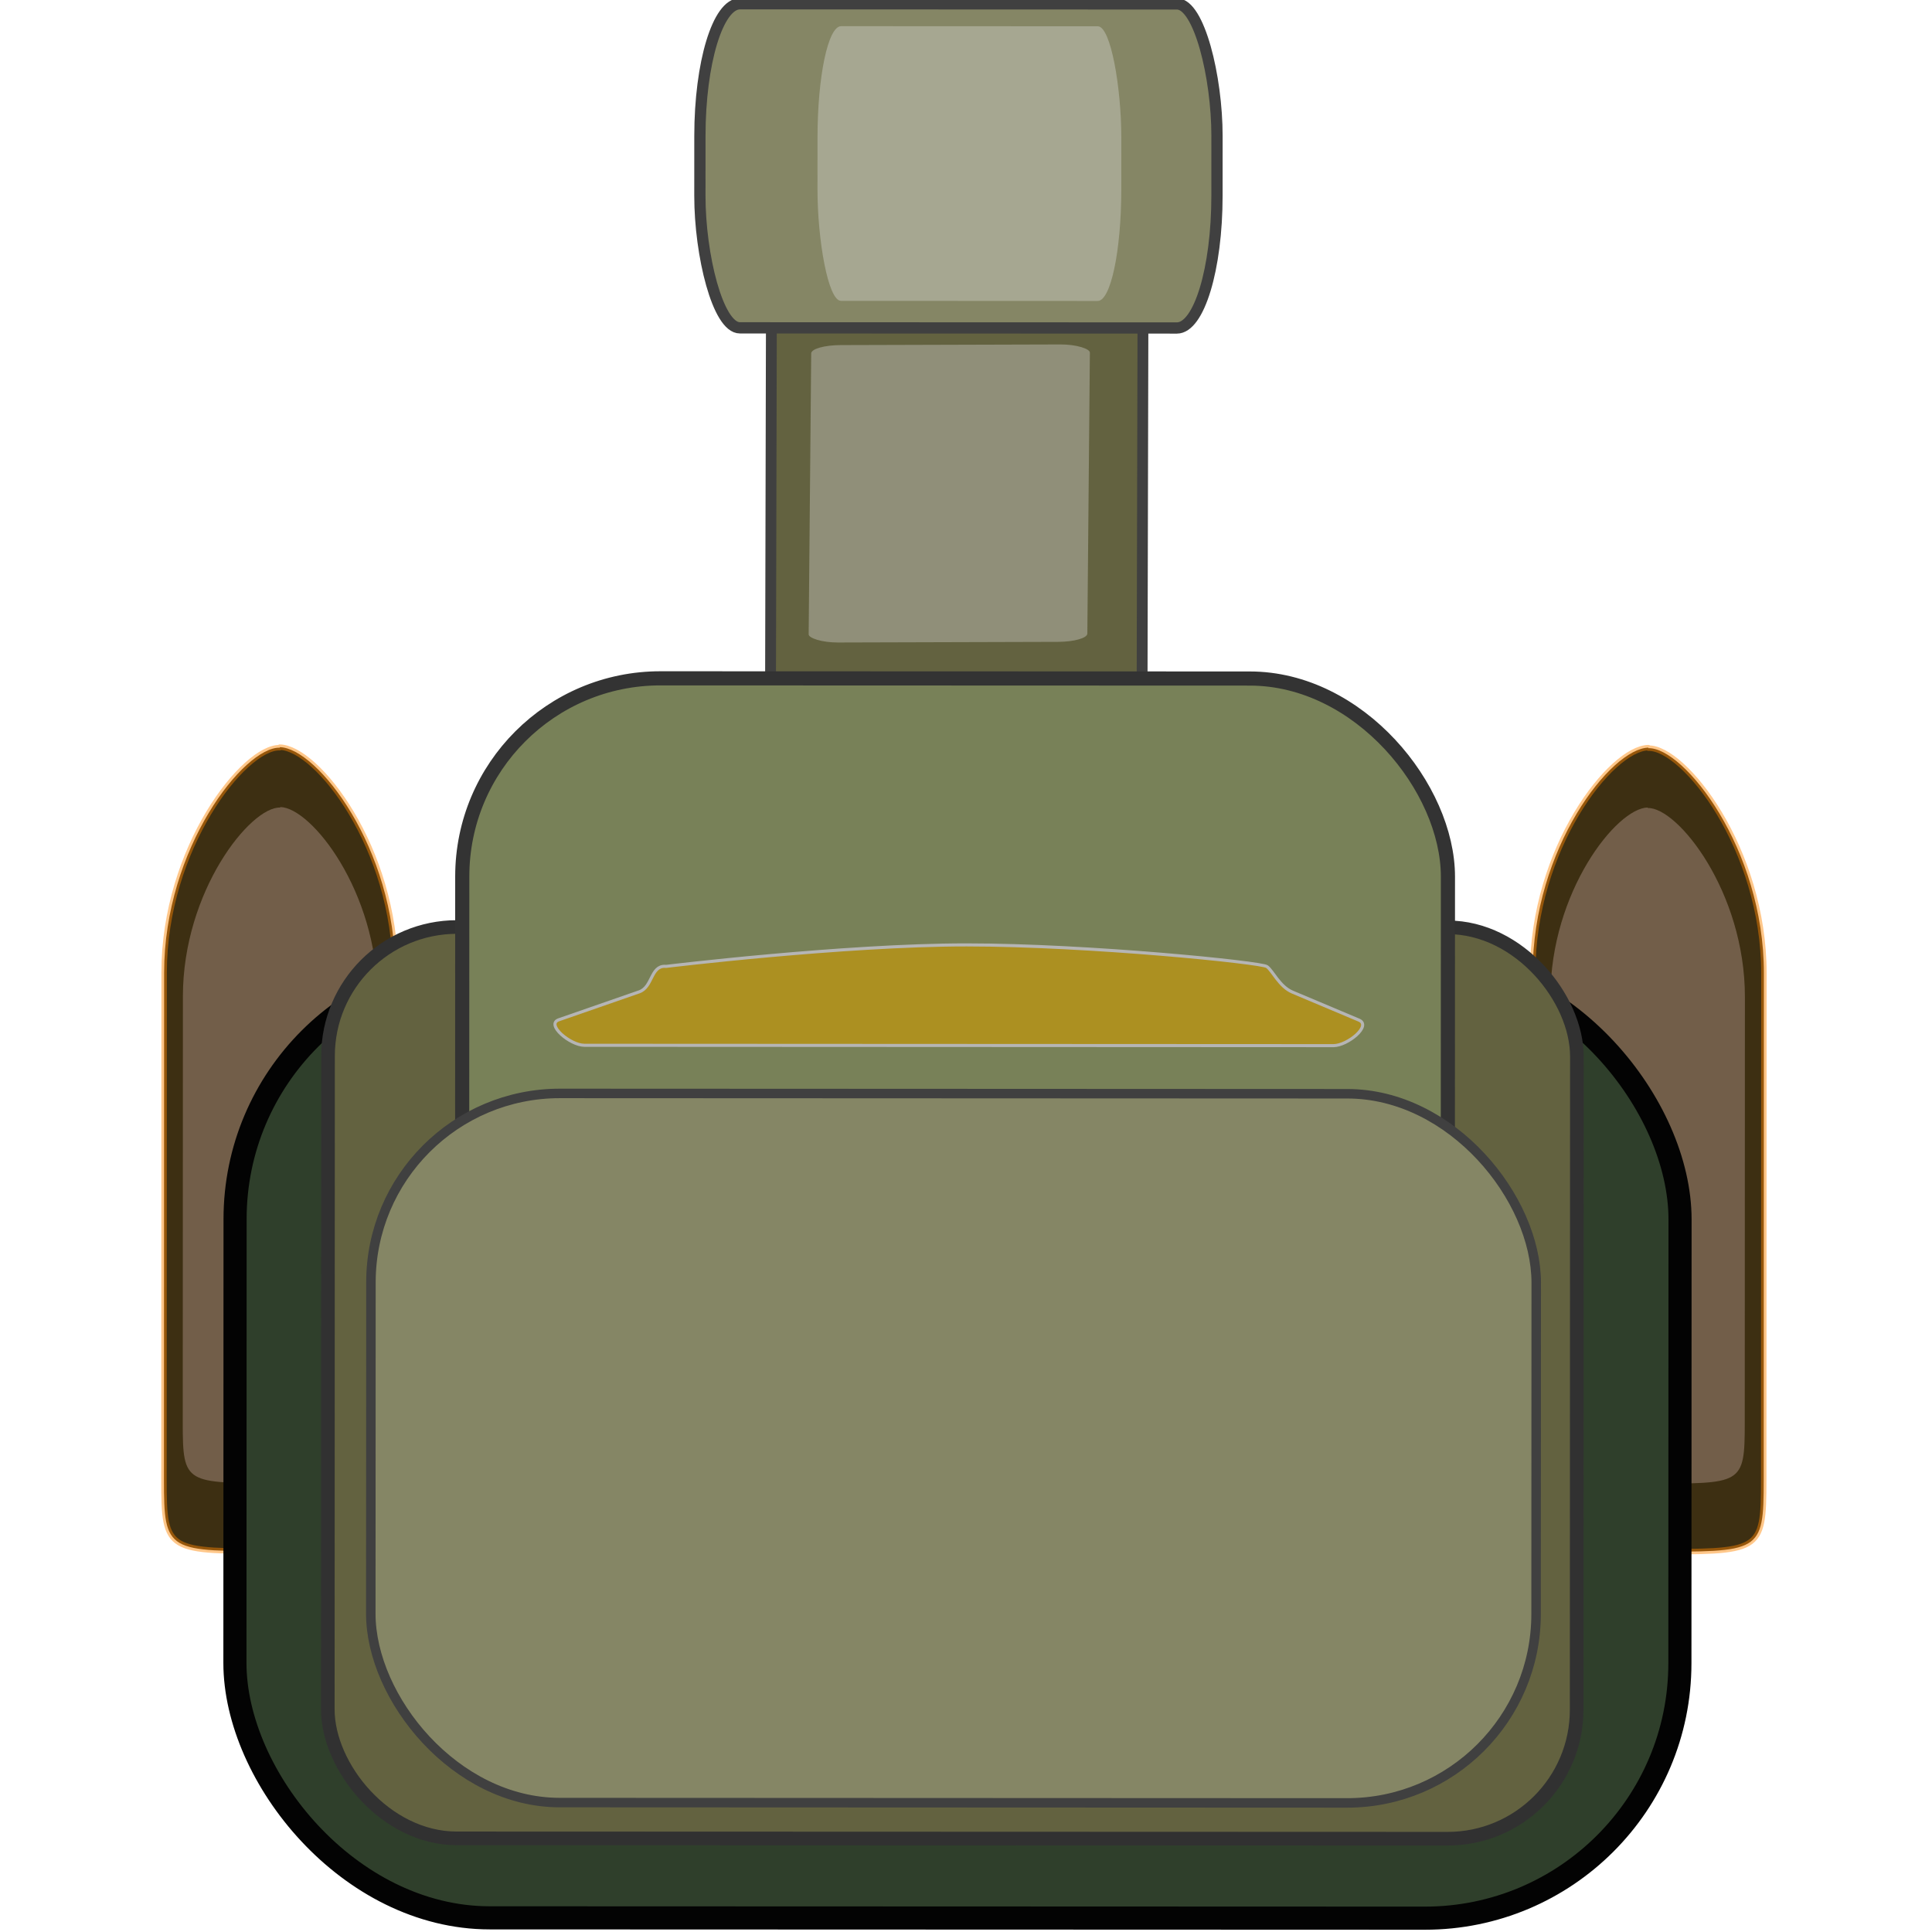 <?xml version="1.0" encoding="UTF-8"?>
<svg id="svg146" width="120" height="120" version="1.1" viewBox="0 0 31.8 31.8" xmlns="http://www.w3.org/2000/svg" xmlns:cc="http://creativecommons.org/ns#" xmlns:dc="http://purl.org/dc/elements/1.1/" xmlns:rdf="http://www.w3.org/1999/02/22-rdf-syntax-ns#"><title id="title2">TS-icon</title><defs id="defs58"><filter id="filter2212" x="-.027" y="-.009" width="1.05" height="1.02" style="color-interpolation-filters:sRGB"><feGaussianBlur id="feGaussianBlur2214" stdDeviation="0.031"/></filter><filter id="filter7869-6" x="-.06" y="-.017" width="1.12" height="1.03" style="color-interpolation-filters:sRGB"><feGaussianBlur id="feGaussianBlur7871-0" stdDeviation="0.047"/></filter><filter id="filter7865-2" x="-.06" y="-.017" width="1.12" height="1.03" style="color-interpolation-filters:sRGB"><feGaussianBlur id="feGaussianBlur7867-8" stdDeviation="0.047"/></filter></defs><g id="g566" transform="matrix(1.37 .006 -.006 1.37 -5.83 -1.08)"><g id="g140" transform="translate(-.094 -1.78)"><g id="g138" transform="translate(-63.4,7.01)"></g><g id="g4326" transform="translate(.005 -.075)"><g id="g114-6" transform="matrix(1.24 -.005 .005 1.24 -3.78 -4.14)" stroke="#000" style="fill:#3d2f12;stroke:#353535"><g id="g112-0" stroke="#000" stroke-linecap="round" stroke-linejoin="round" stroke-miterlimit="5.1" stroke-width=".046" style="fill:#3d2f12;stroke:#353535"><path id="path108-3" transform="translate(-.094 -1.78)" d="m9.34 14.5c0.36 6e-3 1.12 0.974 1.12 2.18v3.43c0 1.21-0.502 2.18-1.12 2.18-1.09 0-1.12 0.018-1.12-0.695v-4.91c0-1.21 0.777-2.19 1.12-2.18z" fill="#4c4c4c" stop-color="#000000" style="fill:#3d2f12;paint-order:markers fill stroke;stroke-opacity:.459;stroke-width:.053;stroke:#ff8500"/><path id="path110-5" transform="translate(-.094 -1.78)" d="m22.6 14.5c-0.36 6e-3 -1.12 0.974-1.12 2.18v3.43c0 1.21 0.502 2.18 1.12 2.18 1.09 0 1.12 0.018 1.12-0.695v-4.91c0-1.21-0.777-2.19-1.12-2.18z" fill="#4d4d4d" stop-color="#000000" style="-inkscape-stroke:none;fill:#3d2f12;font-variation-settings:normal;paint-order:markers fill stroke;stop-color:#000000;stroke-linecap:butt;stroke-linejoin:miter;stroke-miterlimit:5.1;stroke-opacity:.459;stroke-width:.053;stroke:#ff8500"/><path id="path7861-0" d="m9.25 13.3c0.303 5e-3 0.942 0.82 0.942 1.83v2.89c0 1.02-0.422 1.83-0.942 1.83-0.917 0-0.942 0.015-0.942-0.585v-4.13c0-1.02 0.654-1.84 0.942-1.83z" fill="#4c4c4c" stop-color="#000000" style="fill-opacity:.277;fill:#ffdbdb;filter:url(#filter7869-6);paint-order:markers fill stroke;stroke:none"/><path id="path7863-9" d="m22.5 13.3c-0.303 5e-3 -0.942 0.82-0.942 1.83v2.89c0 1.02 0.422 1.83 0.942 1.83 0.917 0 0.942 0.015 0.942-0.585v-4.13c0-1.02-0.654-1.84-0.942-1.83z" fill="#4c4c4c" stop-color="#000000" style="fill-opacity:.277;fill:#ffdbdb;filter:url(#filter7865-2);paint-order:markers fill stroke;stroke:none"/></g></g><g id="g128" transform="matrix(1.24 -.005 .005 1.24 -82.6 2.69)" fill="#666"><g id="g122" stroke="#323232" stroke-linecap="round" stroke-linejoin="round" stroke-miterlimit="5.1"><rect id="rect116" transform="matrix(1 -.001 -.002 1 0 0)" x="77.6" y=".541" width="3.6" height="17.4" stop-color="#000000" stroke-width=".105" style="fill:#636240;paint-order:markers fill stroke;stroke:#404040"/><rect id="rect118" x="72.4" y="9.57" width="14" height="9.24" ry="2.47" stop-color="#000000" stroke-width=".224" style="fill:#2f3f2b;paint-order:markers fill stroke;stroke:#030303"/><rect id="rect120" x="76.9" y=".264" width="5.01" height="3.14" rx=".388" ry="1.28" stop-color="#000000" stroke-width=".109" style="fill:#858665;paint-order:markers fill stroke;stroke-width:.109;stroke:#404040"/></g><rect id="rect124" x="73.3" y="9.21" width="12.1" height="8.83" ry="1.25" stop-color="#000000" style="fill:#636240;paint-order:markers fill stroke;stroke-width:.132;stroke:#313131"/><rect id="rect126" x="74.6" y="6.8" width="9.55" height="8.51" ry="1.92" stop-color="#000000" stroke="#323232" stroke-linecap="round" stroke-linejoin="round" stroke-miterlimit="5.1" stroke-width=".216" style="fill:#788158;paint-order:markers fill stroke;stroke-width:.137;stroke:#333"/></g><rect id="rect130" transform="matrix(1.24 -.009 -.002 .43 -82.6 5.87)" x="78" y="3.63" width="2.7" height="8.31" rx=".285" ry=".23" fill="#818181" stop-color="#000000" style="fill-opacity:.345;fill:#e6e6e6;filter:url(#filter2212);paint-order:markers fill stroke"/><rect id="rect132" transform="rotate(-.226 1752 16095)" x="72.3" y="8.99" width="14" height="8.52" ry="2.27" fill="#818181" stop-color="#000000" stroke="#323232" stroke-linecap="round" stroke-linejoin="round" stroke-miterlimit="5.1" stroke-width=".114" style="fill:#858665;paint-order:markers fill stroke;stroke:#404040"/><rect id="rect136" transform="rotate(-.226 1746 16080)" x="77.6" y="-3.81" width="3.65" height="3.3" rx=".283" ry="1.34" fill="#818181" stop-color="#000000" style="fill-opacity:.345;fill:#e6e6e6;paint-order:markers fill stroke;stroke-width:1.24"/><path id="rect1893" d="m12.4 14.2s2.13-0.268 3.61-0.274c1.48-0.006 3.55 0.196 3.61 0.245 0.069 0.049 0.151 0.24 0.308 0.305l0.8 0.333c0.157 0.065-0.135 0.307-0.305 0.308l-9 0.035c-0.17 7.14e-4 -0.468-0.249-0.308-0.305l0.965-0.34c0.16-0.057 0.135-0.307 0.305-0.308z" style="fill-opacity:.888;fill:#b3921a;stop-color:#000000;stroke-width:.037;stroke:#b5b5b5"/></g></g></g></svg>
